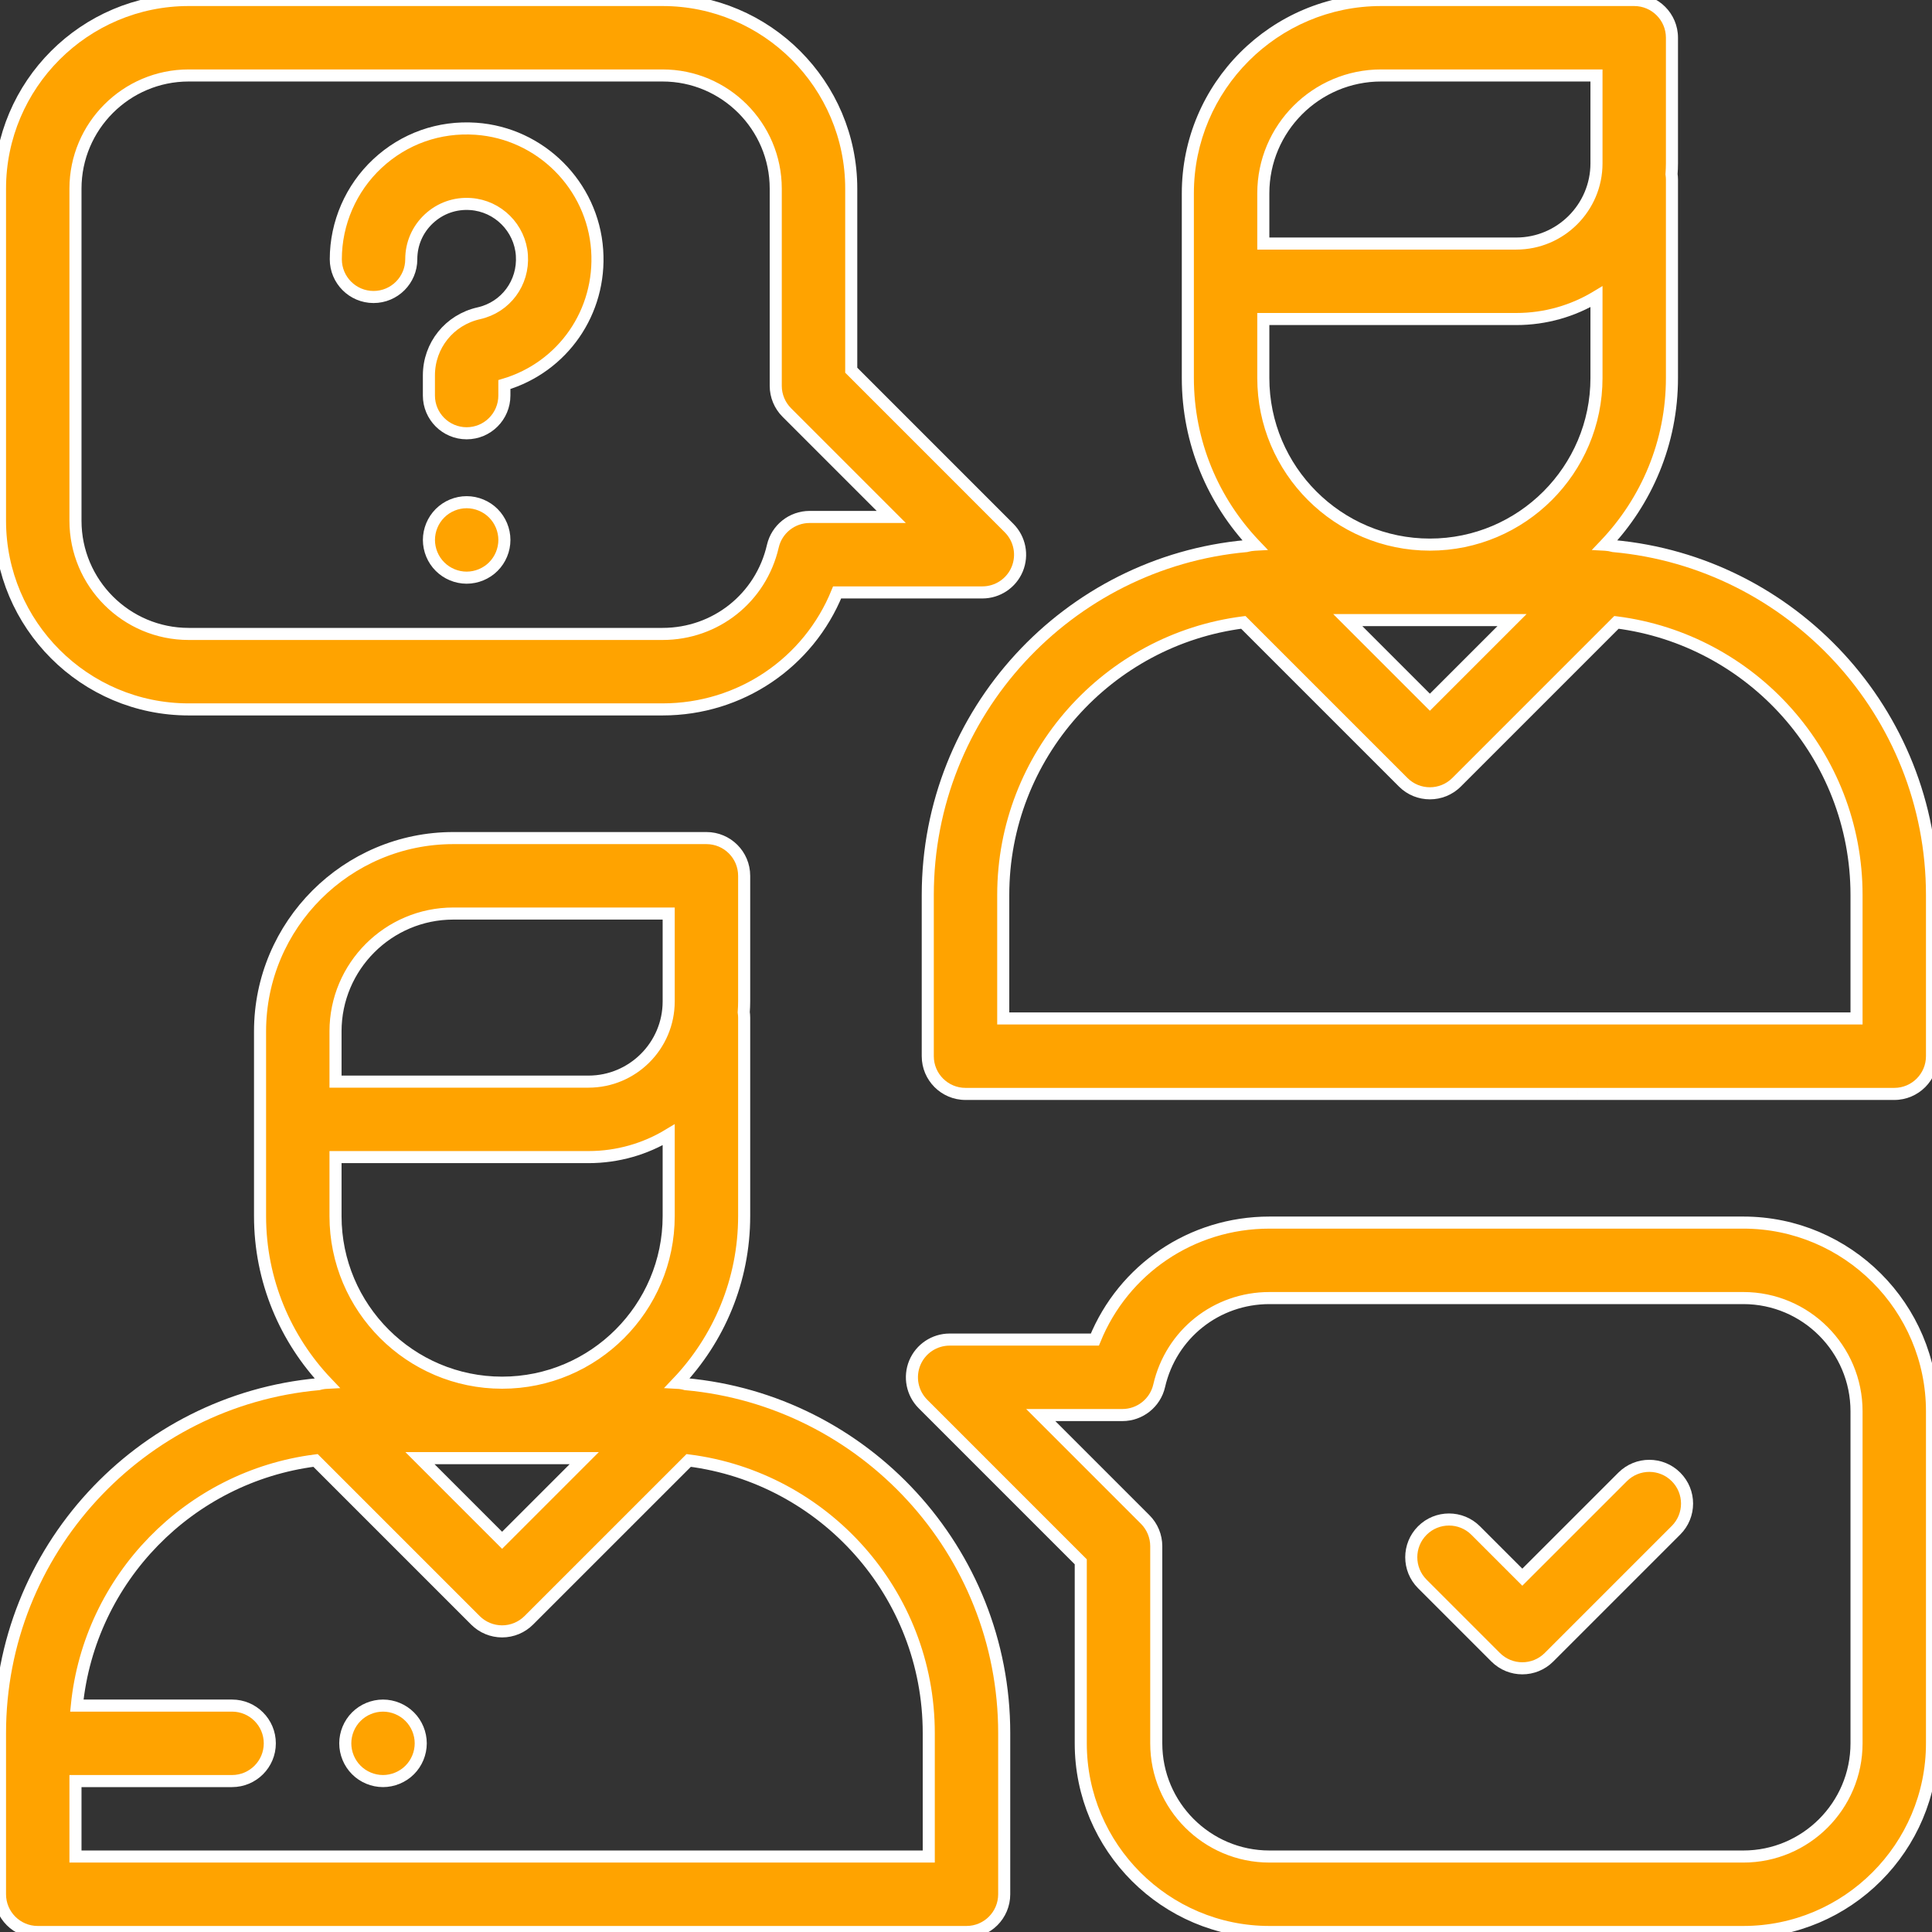 <svg width="80" height="80" viewBox="0 0 80 80" fill="none" xmlns="http://www.w3.org/2000/svg">
<rect x="0" y="0" width="80" height="80" fill="#333333" stroke="none"/>
<g clip-path="url(#clip0_2_587)">
<path d="M28.394 57.315C28.281 57.282 28.165 57.264 28.049 57.258C29.76 55.459 30.814 53.029 30.814 50.356V42.135C30.814 42.06 30.807 41.987 30.797 41.915C30.807 41.766 30.814 41.617 30.814 41.466V36.265C30.814 35.402 30.115 34.703 29.252 34.703H18.772C14.358 34.703 10.768 38.293 10.768 42.706V50.356C10.768 53.029 11.822 55.459 13.534 57.258C13.418 57.264 13.302 57.282 13.189 57.315C5.805 57.983 0 64.207 0 71.762V78.438C0 79.3 0.7 80 1.562 80H40.02C40.883 80 41.582 79.3 41.582 78.438V71.762C41.582 64.207 35.778 57.983 28.394 57.315ZM13.893 44.688V42.706C13.893 40.016 16.082 37.828 18.772 37.828H27.689V41.466C27.689 43.298 26.199 44.788 24.367 44.788H13.893V44.688ZM13.893 47.913H24.367C25.582 47.913 26.719 47.575 27.689 46.989V50.356C27.689 54.159 24.595 57.254 20.791 57.254C16.988 57.254 13.893 54.159 13.893 50.356V47.913ZM24.192 60.379L20.791 63.78L17.39 60.379H24.192ZM38.458 76.875H3.125V73.75H9.609C10.472 73.75 11.172 73.05 11.172 72.188C11.172 71.325 10.472 70.625 9.609 70.625H3.182C3.707 65.357 7.839 61.138 13.066 60.474L19.686 67.094C19.979 67.387 20.377 67.552 20.791 67.552C21.206 67.552 21.603 67.387 21.896 67.094L28.517 60.474C34.114 61.185 38.458 65.974 38.458 71.762V76.875Z" fill="#FFA300" stroke="white" stroke-width="0.5"/>
<path fill-rule="evenodd" clip-rule="evenodd" d="M66.466 22.556C66.583 22.562 66.699 22.58 66.812 22.612C74.195 23.281 80 29.505 80 37.059V43.735C80 44.598 79.3 45.297 78.438 45.297H65.365C65.357 45.297 65.35 45.297 65.342 45.297H39.98C39.117 45.297 38.417 44.598 38.417 43.735V37.059C38.417 29.505 44.222 23.281 51.606 22.612C51.719 22.58 51.835 22.562 51.951 22.555C50.239 20.757 49.186 18.326 49.186 15.653V8.004C49.186 3.59 52.776 0 57.189 0H67.669C68.532 0 69.232 0.7 69.232 1.562V6.763C69.232 6.914 69.225 7.064 69.215 7.212C69.225 7.284 69.232 7.358 69.232 7.433V15.653C69.232 18.327 68.178 20.757 66.466 22.556ZM65.907 42.172H76.875V37.059C76.875 31.272 72.532 26.483 66.934 25.771L60.313 32.392C60.008 32.697 59.608 32.849 59.209 32.849C58.809 32.849 58.409 32.697 58.104 32.392L51.483 25.771C45.885 26.483 41.542 31.272 41.542 37.059V42.172H65.885C65.893 42.172 65.9 42.172 65.907 42.172ZM55.808 25.677L59.209 29.077L62.61 25.677H55.808ZM59.209 22.551C63.013 22.551 66.107 19.457 66.107 15.653V12.286C65.136 12.872 63.999 13.21 62.785 13.21H52.311V15.653C52.311 19.457 55.405 22.551 59.209 22.551ZM62.785 10.085C64.617 10.085 66.107 8.595 66.107 6.763V3.125H57.189C54.499 3.125 52.311 5.314 52.311 8.004V9.985V10.085H62.785Z" fill="#FFA300"/>
<path d="M66.812 22.612L66.743 22.853L66.766 22.859L66.789 22.861L66.812 22.612ZM66.466 22.556L66.285 22.383L65.911 22.776L66.453 22.805L66.466 22.556ZM65.342 45.297L65.346 45.047H65.342V45.297ZM51.606 22.612L51.628 22.861L51.652 22.859L51.674 22.852L51.606 22.612ZM51.951 22.555L51.965 22.805L52.506 22.776L52.132 22.383L51.951 22.555ZM69.215 7.212L68.965 7.195L68.963 7.221L68.967 7.247L69.215 7.212ZM76.875 42.172V42.422H77.125V42.172H76.875ZM65.907 42.172L65.904 42.422H65.907V42.172ZM66.934 25.771L66.966 25.523L66.844 25.508L66.757 25.594L66.934 25.771ZM60.313 32.392L60.137 32.215L60.137 32.215L60.313 32.392ZM58.104 32.392L58.281 32.215L58.104 32.392ZM51.483 25.771L51.66 25.594L51.573 25.508L51.451 25.523L51.483 25.771ZM41.542 42.172H41.292V42.422H41.542V42.172ZM59.209 29.077L59.032 29.254L59.209 29.431L59.386 29.254L59.209 29.077ZM55.808 25.677V25.427H55.205L55.631 25.853L55.808 25.677ZM62.61 25.677L62.786 25.853L63.213 25.427H62.61V25.677ZM66.107 12.286H66.357V11.843L65.978 12.072L66.107 12.286ZM52.311 13.21V12.96H52.061V13.21H52.311ZM66.107 3.125H66.357V2.875H66.107V3.125ZM52.311 10.085H52.061V10.335H52.311V10.085ZM66.88 22.372C66.748 22.334 66.613 22.313 66.48 22.306L66.453 22.805C66.553 22.811 66.65 22.826 66.743 22.853L66.88 22.372ZM80.25 37.059C80.25 29.374 74.345 23.044 66.834 22.363L66.789 22.861C74.045 23.518 79.75 29.635 79.75 37.059H80.25ZM80.25 43.735V37.059H79.75V43.735H80.25ZM78.438 45.547C79.439 45.547 80.25 44.736 80.25 43.735H79.75C79.75 44.46 79.162 45.047 78.438 45.047V45.547ZM65.365 45.547H78.438V45.047H65.365V45.547ZM65.339 45.547C65.347 45.547 65.356 45.547 65.365 45.547V45.047C65.358 45.047 65.352 45.047 65.346 45.047L65.339 45.547ZM39.98 45.547H65.342V45.047H39.98V45.547ZM38.167 43.735C38.167 44.736 38.979 45.547 39.98 45.547V45.047C39.255 45.047 38.667 44.46 38.667 43.735H38.167ZM38.167 37.059V43.735H38.667V37.059H38.167ZM51.583 22.363C44.072 23.044 38.167 29.374 38.167 37.059H38.667C38.667 29.635 44.372 23.518 51.628 22.861L51.583 22.363ZM51.938 22.306C51.804 22.313 51.67 22.334 51.537 22.372L51.674 22.852C51.768 22.826 51.865 22.811 51.965 22.805L51.938 22.306ZM48.936 15.653C48.936 18.393 50.016 20.885 51.77 22.728L52.132 22.383C50.463 20.629 49.436 18.259 49.436 15.653H48.936ZM48.936 8.004V15.653H49.436V8.004H48.936ZM57.189 -0.25C52.638 -0.25 48.936 3.452 48.936 8.004H49.436C49.436 3.729 52.914 0.25 57.189 0.25V-0.25ZM67.669 -0.25H57.189V0.25H67.669V-0.25ZM69.482 1.562C69.482 0.561 68.67 -0.25 67.669 -0.25V0.25C68.394 0.25 68.982 0.838 68.982 1.562H69.482ZM69.482 6.763V1.562H68.982V6.763H69.482ZM69.464 7.23C69.475 7.078 69.482 6.922 69.482 6.763H68.982C68.982 6.907 68.975 7.05 68.965 7.195L69.464 7.23ZM69.482 7.433C69.482 7.342 69.473 7.256 69.462 7.177L68.967 7.247C68.976 7.313 68.982 7.373 68.982 7.433H69.482ZM69.482 15.653V7.433H68.982V15.653H69.482ZM66.647 22.728C68.401 20.885 69.482 18.394 69.482 15.653H68.982C68.982 18.259 67.955 20.629 66.285 22.383L66.647 22.728ZM76.875 41.922H65.907V42.422H76.875V41.922ZM76.625 37.059V42.172H77.125V37.059H76.625ZM66.903 26.019C72.377 26.715 76.625 31.399 76.625 37.059H77.125C77.125 31.144 72.687 26.25 66.966 25.523L66.903 26.019ZM60.49 32.569L67.111 25.948L66.757 25.594L60.137 32.215L60.49 32.569ZM59.209 33.099C59.672 33.099 60.136 32.923 60.49 32.569L60.137 32.215C59.88 32.471 59.545 32.599 59.209 32.599V33.099ZM57.927 32.569C58.281 32.923 58.745 33.099 59.209 33.099V32.599C58.872 32.599 58.537 32.471 58.281 32.215L57.927 32.569ZM51.306 25.948L57.927 32.569L58.281 32.215L51.66 25.594L51.306 25.948ZM41.792 37.059C41.792 31.399 46.04 26.715 51.514 26.019L51.451 25.523C45.731 26.25 41.292 31.144 41.292 37.059H41.792ZM41.792 42.172V37.059H41.292V42.172H41.792ZM65.885 41.922H41.542V42.422H65.885V41.922ZM65.911 41.922C65.902 41.922 65.894 41.922 65.885 41.922V42.422C65.891 42.422 65.898 42.422 65.904 42.422L65.911 41.922ZM59.386 28.901L55.985 25.5L55.631 25.853L59.032 29.254L59.386 28.901ZM62.433 25.5L59.032 28.901L59.386 29.254L62.786 25.853L62.433 25.5ZM55.808 25.927H62.61V25.427H55.808V25.927ZM65.857 15.653C65.857 19.319 62.874 22.301 59.209 22.301V22.801C63.151 22.801 66.357 19.595 66.357 15.653H65.857ZM65.857 12.286V15.653H66.357V12.286H65.857ZM62.785 13.46C64.046 13.46 65.228 13.109 66.236 12.5L65.978 12.072C65.045 12.636 63.953 12.96 62.785 12.96V13.46ZM52.311 13.46H62.785V12.96H52.311V13.46ZM52.561 15.653V13.21H52.061V15.653H52.561ZM59.209 22.301C55.543 22.301 52.561 19.319 52.561 15.653H52.061C52.061 19.595 55.267 22.801 59.209 22.801V22.301ZM65.857 6.763C65.857 8.457 64.479 9.835 62.785 9.835V10.335C64.755 10.335 66.357 8.733 66.357 6.763H65.857ZM65.857 3.125V6.763H66.357V3.125H65.857ZM57.189 3.375H66.107V2.875H57.189V3.375ZM52.561 8.004C52.561 5.452 54.637 3.375 57.189 3.375V2.875C54.361 2.875 52.061 5.176 52.061 8.004H52.561ZM52.561 9.985V8.004H52.061V9.985H52.561ZM52.561 10.085V9.985H52.061V10.085H52.561ZM62.785 9.835H52.311V10.335H62.785V9.835Z" fill="white"/>
<path d="M41.782 21.864L35.248 15.329V7.812C35.248 3.505 31.743 0 27.435 0H7.812C3.505 0 0 3.505 0 7.812V21.562C0 25.87 3.505 29.375 7.812 29.375H27.435C30.665 29.375 33.482 27.436 34.664 24.531H40.677C41.309 24.531 41.879 24.151 42.121 23.567C42.362 22.983 42.229 22.311 41.782 21.864ZM33.524 21.406C32.796 21.406 32.164 21.909 32.001 22.618C31.509 24.757 29.632 26.25 27.435 26.25H7.812C5.228 26.25 3.125 24.147 3.125 21.562V7.812C3.125 5.228 5.228 3.125 7.812 3.125H27.435C30.02 3.125 32.122 5.228 32.122 7.812V15.977C32.122 16.391 32.287 16.788 32.58 17.081L36.905 21.406H33.524Z" fill="#FFA300" stroke="white" stroke-width="0.5"/>
<path d="M72.188 50.625H52.565C49.335 50.625 46.518 52.564 45.336 55.469H39.323C38.691 55.469 38.121 55.849 37.879 56.433C37.638 57.017 37.771 57.689 38.218 58.136L44.752 64.671V72.188C44.752 76.495 48.257 80 52.565 80H72.188C76.495 80 80 76.495 80 72.188V58.438C80 54.13 76.495 50.625 72.188 50.625ZM76.875 72.188C76.875 74.772 74.772 76.875 72.188 76.875H52.565C49.98 76.875 47.878 74.772 47.878 72.188V64.023C47.878 63.609 47.713 63.212 47.42 62.919L43.095 58.594H46.476C47.204 58.594 47.836 58.091 47.999 57.382C48.491 55.243 50.368 53.75 52.565 53.75H72.188C74.772 53.75 76.875 55.853 76.875 58.438V72.188Z" fill="#FFA300" stroke="white" stroke-width="0.5"/>
<path d="M69.399 61.155C68.789 60.545 67.8 60.545 67.19 61.155L63.036 65.308L61.105 63.377C60.495 62.767 59.505 62.767 58.895 63.377C58.285 63.987 58.285 64.977 58.895 65.587L61.931 68.623C62.236 68.928 62.636 69.081 63.036 69.081C63.436 69.081 63.836 68.928 64.141 68.623L69.399 63.365C70.01 62.755 70.01 61.765 69.399 61.155Z" fill="#FFA300" stroke="white" stroke-width="0.5"/>
<path d="M24.727 10.354C24.542 7.675 22.383 5.515 19.703 5.331C18.184 5.226 16.736 5.739 15.627 6.774C14.533 7.795 13.905 9.239 13.905 10.735C13.905 11.598 14.605 12.298 15.468 12.298C16.331 12.298 17.03 11.598 17.03 10.735C17.03 10.093 17.289 9.498 17.759 9.059C18.229 8.621 18.843 8.403 19.489 8.449C20.62 8.527 21.532 9.438 21.61 10.569C21.689 11.713 20.939 12.723 19.827 12.972C18.61 13.245 17.76 14.302 17.76 15.545V16.378C17.76 17.241 18.46 17.941 19.323 17.941C20.186 17.941 20.885 17.241 20.885 16.378V15.924C23.306 15.202 24.904 12.919 24.727 10.354Z" fill="#FFA300" stroke="white" stroke-width="0.5"/>
<path d="M20.428 21.253C20.138 20.962 19.734 20.795 19.323 20.795C18.911 20.795 18.509 20.962 18.219 21.253C17.927 21.544 17.761 21.947 17.761 22.358C17.761 22.769 17.927 23.172 18.219 23.462C18.509 23.753 18.911 23.92 19.323 23.92C19.734 23.92 20.138 23.753 20.428 23.462C20.719 23.172 20.886 22.769 20.886 22.358C20.886 21.947 20.719 21.544 20.428 21.253Z" fill="#FFA300" stroke="white" stroke-width="0.5"/>
<path d="M16.964 71.083C16.673 70.792 16.27 70.625 15.859 70.625C15.448 70.625 15.045 70.792 14.755 71.083C14.464 71.373 14.297 71.777 14.297 72.188C14.297 72.598 14.464 73.002 14.755 73.292C15.045 73.583 15.448 73.75 15.859 73.75C16.27 73.75 16.673 73.583 16.964 73.292C17.255 73.002 17.422 72.598 17.422 72.188C17.422 71.777 17.255 71.373 16.964 71.083Z" fill="#FFA300" stroke="white" stroke-width="0.5"/>
</g>
<defs>
<clipPath id="clip0_2_587">
<rect width="80" height="80" fill="white"/>
</clipPath>
</defs>
</svg>
